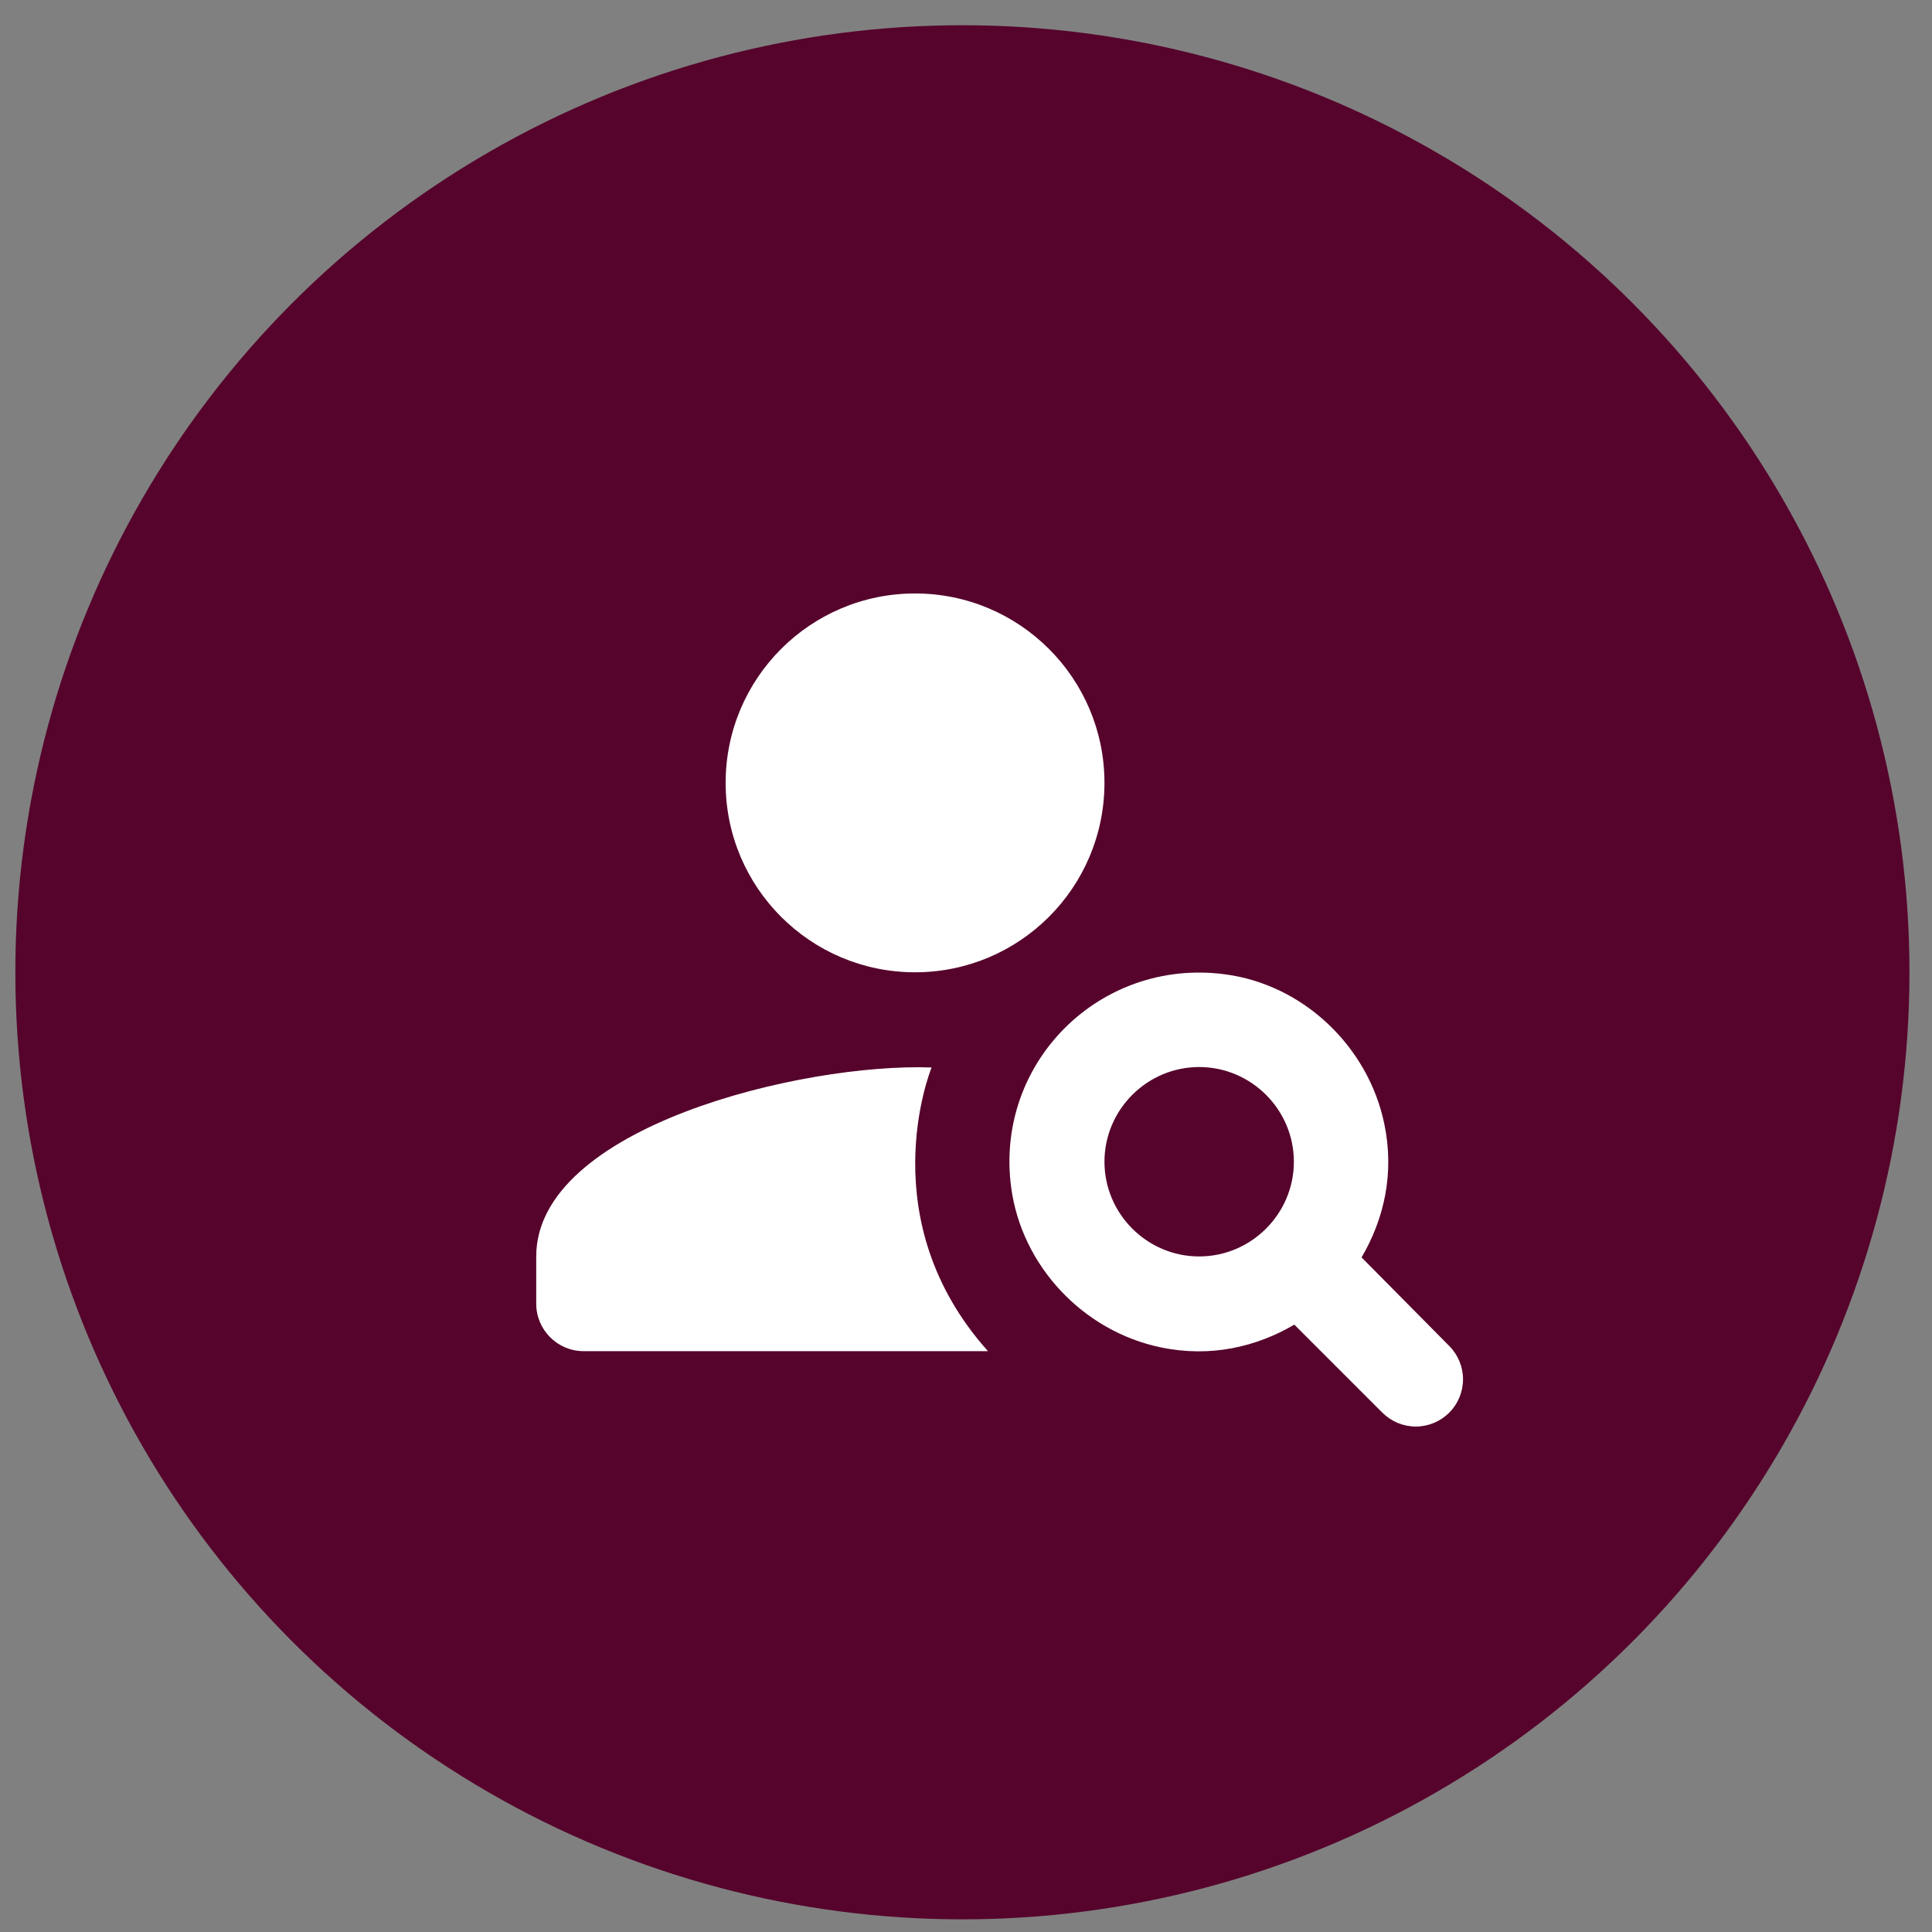 <svg width="51" height="51" viewBox="0 0 51 51" fill="none" xmlns="http://www.w3.org/2000/svg">
<rect x="0" y="0" width="51" height="51" fill="#808080" stroke="none"/>
<circle cx="25.405" cy="25.666" r="25" fill="#56042C"/>
<path d="M24.155 25.666C26.916 25.666 29.155 23.428 29.155 20.666C29.155 17.905 26.916 15.666 24.155 15.666C21.393 15.666 19.155 17.905 19.155 20.666C19.155 23.428 21.393 25.666 24.155 25.666Z" fill="white"/>
<path d="M24.592 28.179C21.18 28.054 14.155 29.754 14.155 33.167V34.417C14.155 35.104 14.717 35.667 15.405 35.667H26.08C22.992 32.217 24.542 28.304 24.592 28.179ZM35.942 33.192C36.53 32.192 36.817 30.979 36.542 29.667C36.117 27.617 34.392 25.979 32.317 25.717C29.03 25.292 26.255 28.054 26.692 31.342C26.967 33.417 28.592 35.142 30.642 35.567C31.955 35.842 33.167 35.554 34.167 34.967L36.492 37.292C36.726 37.525 37.043 37.657 37.373 37.657C37.704 37.657 38.021 37.525 38.255 37.292C38.489 37.058 38.62 36.741 38.62 36.41C38.62 36.08 38.489 35.763 38.255 35.529L35.942 33.192V33.192ZM31.655 33.167C30.28 33.167 29.155 32.042 29.155 30.667C29.155 29.292 30.28 28.167 31.655 28.167C33.03 28.167 34.155 29.292 34.155 30.667C34.155 32.042 33.03 33.167 31.655 33.167Z" fill="white"/>
</svg>
